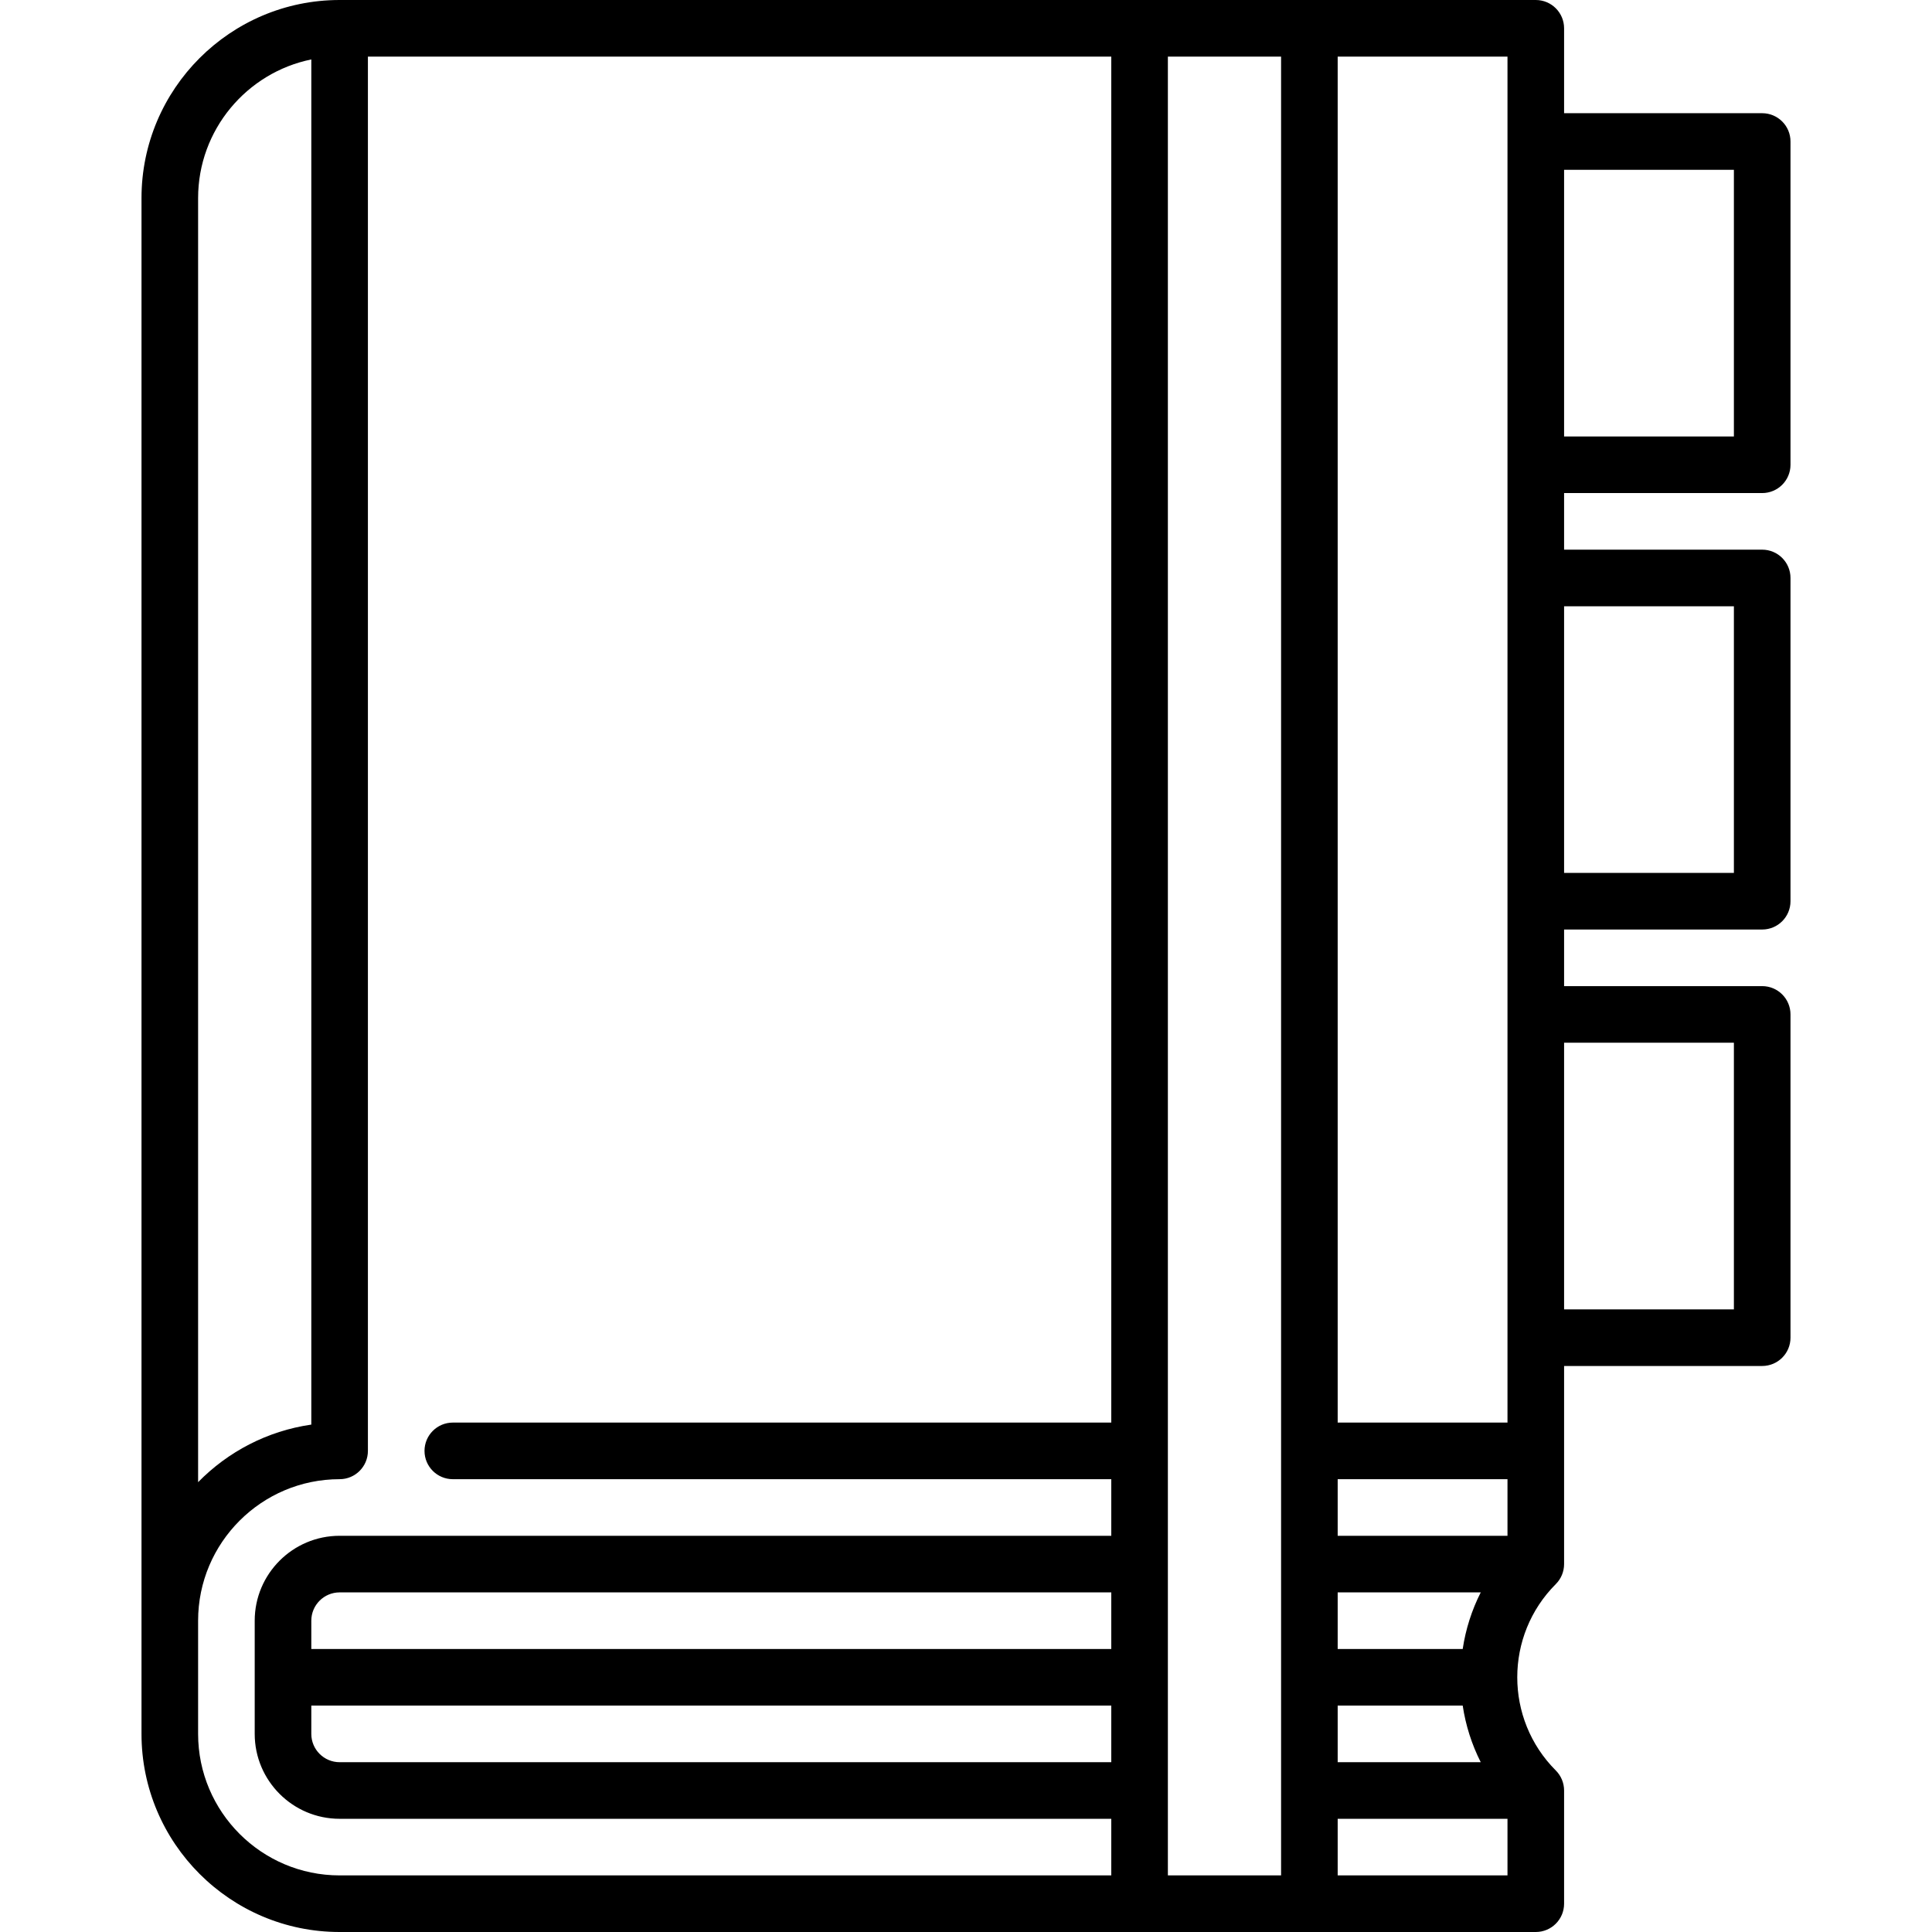 <svg height="25" viewBox="0 0 512 512" width="25" class="fill-current text-grey-light mr-2" xmlns="http://www.w3.org/2000/svg"><g><path d="m467 130.667c4.142 0 7.5-3.357 7.5-7.5v-85.667c0-4.143-3.358-7.5-7.5-7.5h-52.5v-22.5c0-4.143-3.358-7.5-7.5-7.5h-317c-28.949 0-52.5 23.552-52.5 52.5v407c0 28.948 23.551 52.5 52.5 52.5h317c4.142 0 7.5-3.357 7.5-7.5v-30c0-1.989-.79-3.896-2.197-5.304-13.618-13.617-13.618-35.775 0-49.393 1.407-1.407 2.197-3.314 2.197-5.304v-52.499h52.5c4.142 0 7.5-3.357 7.5-7.5v-85.667c0-4.143-3.358-7.5-7.5-7.5h-52.5v-15h52.5c4.142 0 7.5-3.357 7.5-7.5v-85.666c0-4.143-3.358-7.5-7.5-7.5h-52.5v-15zm-7.5-85.667v70.667h-45v-70.667zm-60 332h-45v-362h45zm-105 60h-212v-7.5c0-4.136 3.364-7.5 7.5-7.5h204.5zm-212 15h212v15h-204.5c-4.136 0-7.5-3.364-7.5-7.5zm227-437h30v482h-30zm45 437h33.131c.788 5.255 2.403 10.305 4.78 15h-37.911zm33.131-15h-33.131v-15h37.912c-2.378 4.695-3.993 9.745-4.781 15zm-33.131-30v-15h45v15zm-302-354.5c0-18.109 12.905-33.262 30-36.747v361.781c-11.673 1.677-22.118 7.208-30 15.259zm0 407v-30c0-20.678 16.822-37.5 37.5-37.5 4.142 0 7.5-3.357 7.5-7.5v-369.5h197v362h-174.5c-4.142 0-7.5 3.357-7.5 7.5s3.358 7.5 7.5 7.5h174.5v15h-204.5c-12.407 0-22.5 10.094-22.5 22.5v30c0 12.406 10.093 22.5 22.5 22.5h204.5v15h-204.5c-20.678 0-37.5-16.822-37.5-37.5zm302 37.5v-15h45v15zm105-220.667v70.667h-45v-70.667zm0-115.666v70.666h-45v-70.666z"/></g></svg>